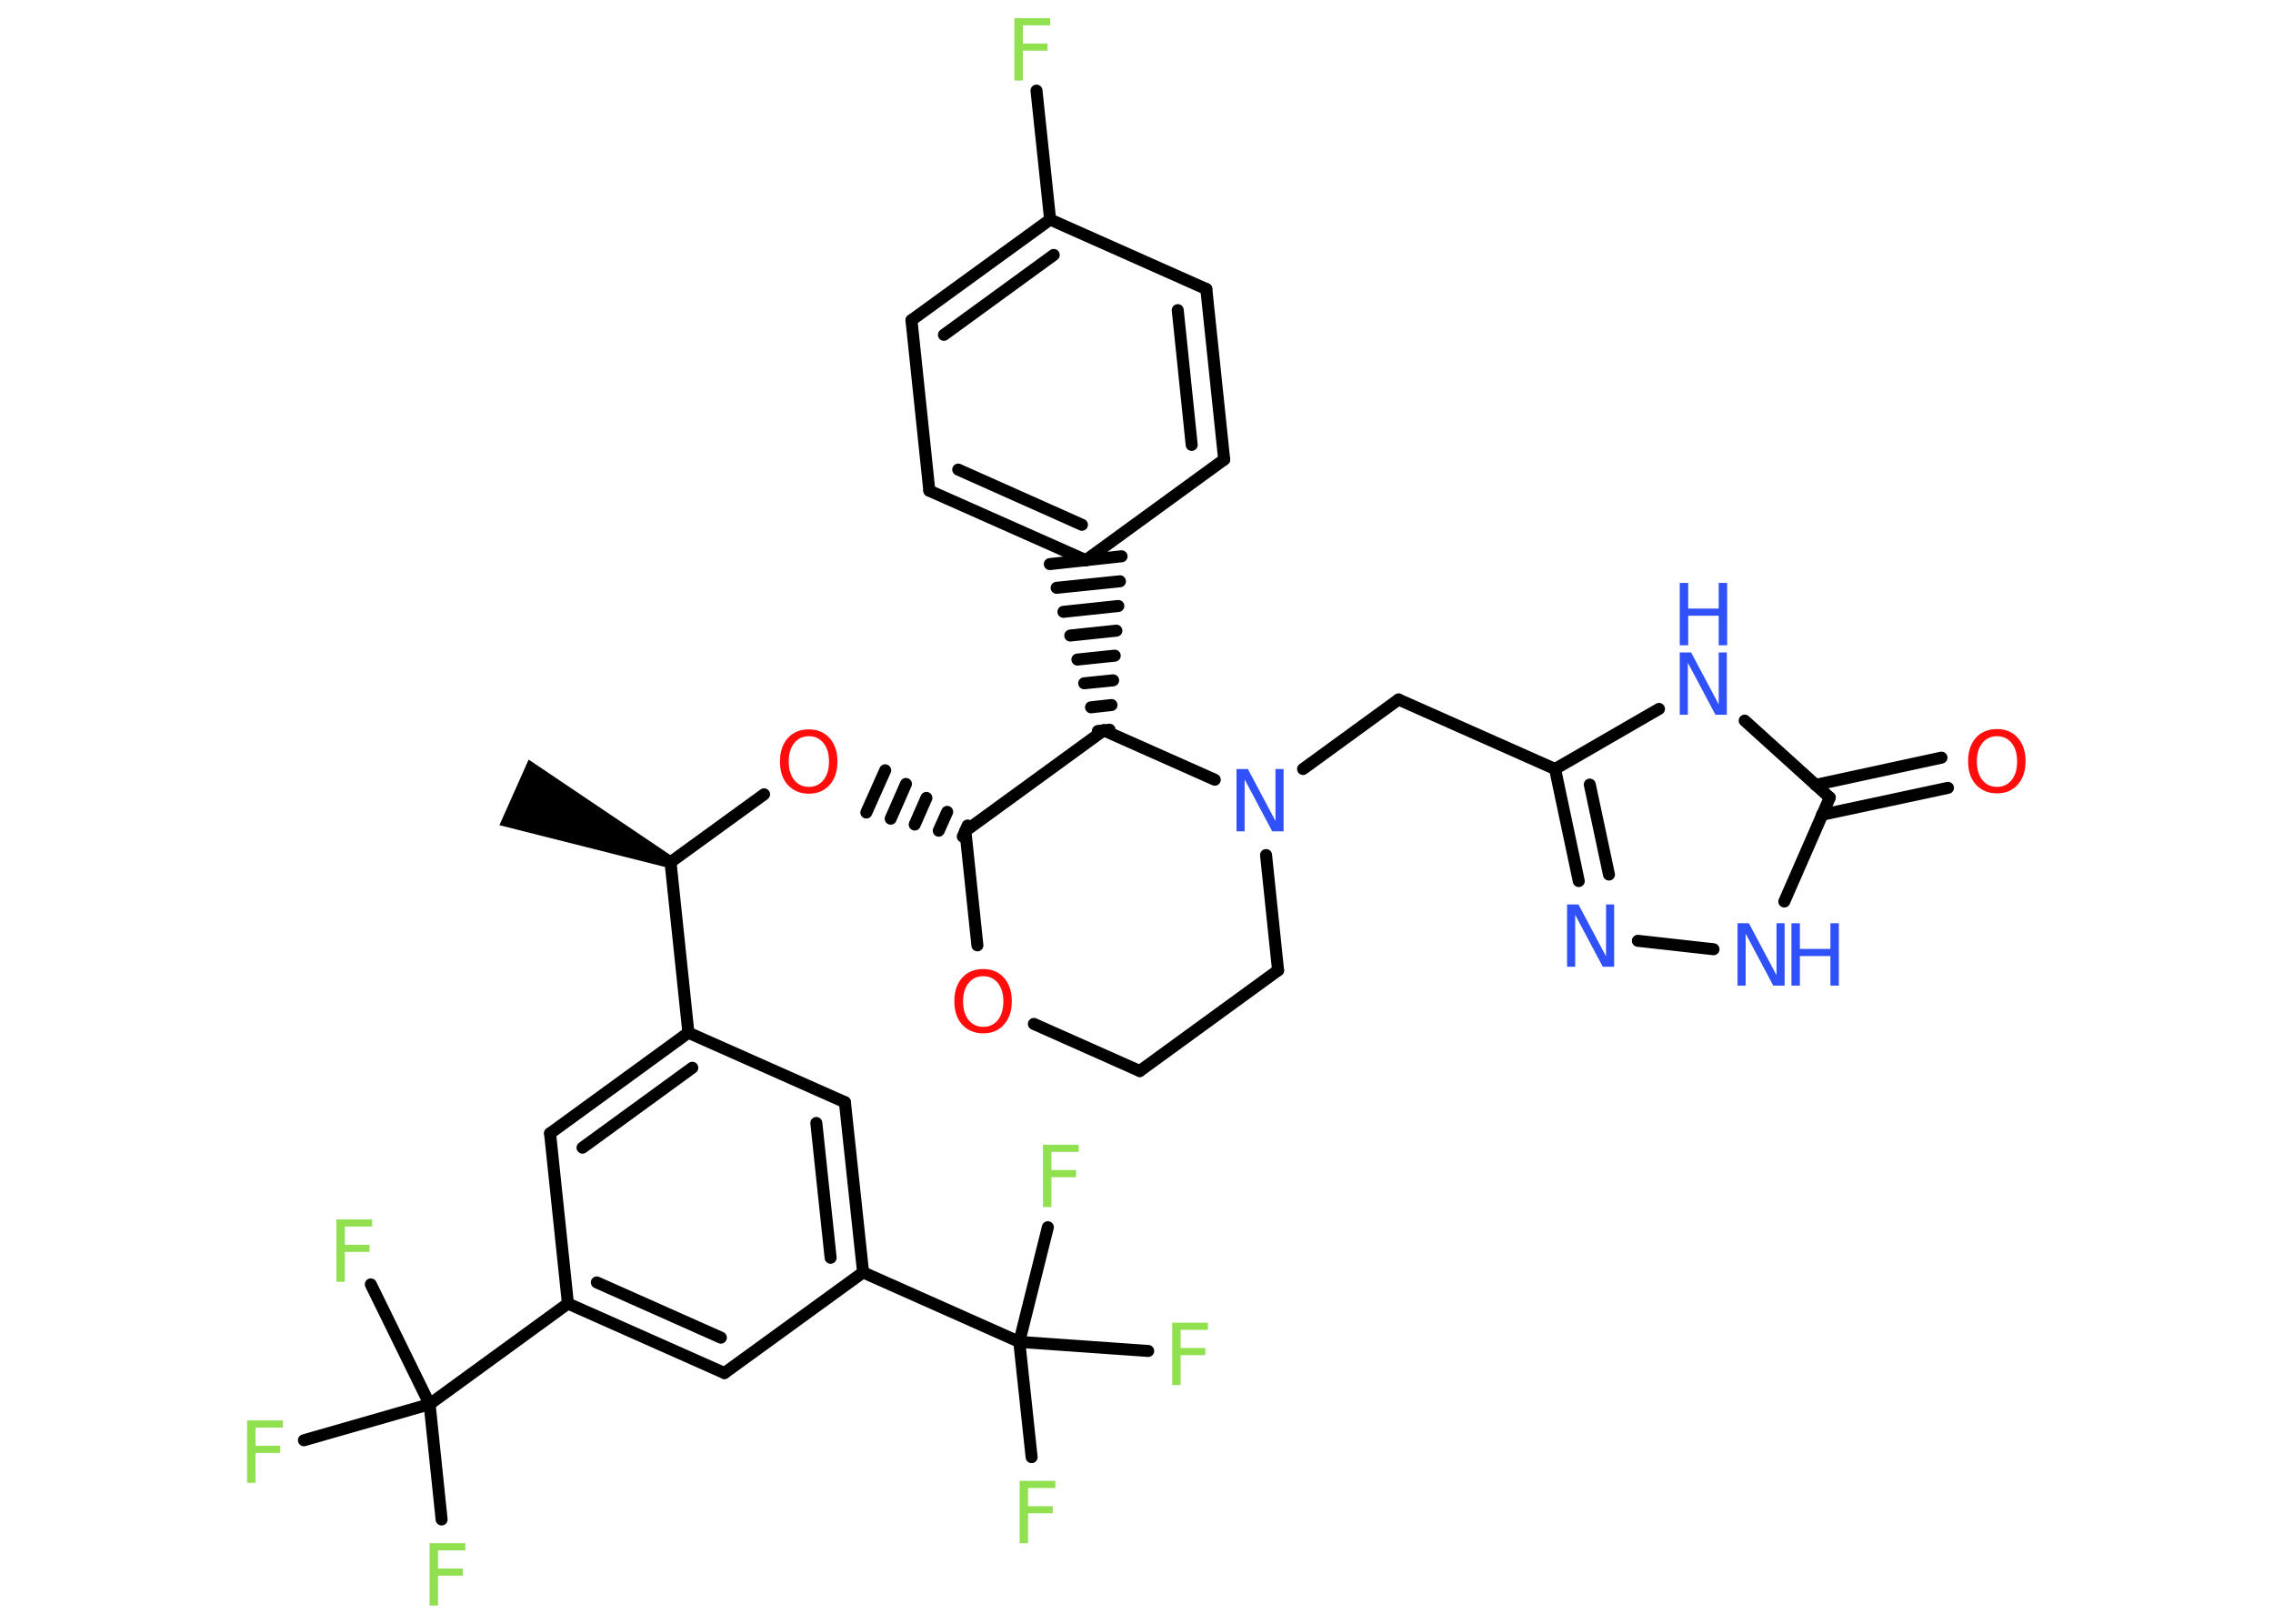 <?xml version='1.0' encoding='UTF-8'?>
<!DOCTYPE svg PUBLIC "-//W3C//DTD SVG 1.1//EN" "http://www.w3.org/Graphics/SVG/1.1/DTD/svg11.dtd">
<svg version='1.2' xmlns='http://www.w3.org/2000/svg' xmlns:xlink='http://www.w3.org/1999/xlink' width='70.0mm' height='50.0mm' viewBox='0 0 70.0 50.0'>
  <desc>Generated by the Chemistry Development Kit (http://github.com/cdk)</desc>
  <g stroke-linecap='round' stroke-linejoin='round' stroke='#000000' stroke-width='.37' fill='#90E050'>
    <rect x='.0' y='.0' width='70.0' height='50.0' fill='#FFFFFF' stroke='none'/>
    <g id='mol1' class='mol'>
      <path id='mol1bnd1' class='bond' d='M20.57 26.72l.15 -.34l-4.44 -2.99l-.45 1.01l-.45 1.01z' stroke='none' fill='#000000'/>
      <line id='mol1bnd2' class='bond' x1='20.65' y1='26.55' x2='23.53' y2='24.46'/>
      <g id='mol1bnd3' class='bond'>
        <line x1='29.65' y1='25.76' x2='29.8' y2='25.42'/>
        <line x1='28.91' y1='25.58' x2='29.17' y2='25.0'/>
        <line x1='28.17' y1='25.39' x2='28.53' y2='24.57'/>
        <line x1='27.43' y1='25.21' x2='27.9' y2='24.14'/>
        <line x1='26.68' y1='25.02' x2='27.26' y2='23.72'/>
      </g>
      <line id='mol1bnd4' class='bond' x1='29.73' y1='25.59' x2='30.1' y2='29.11'/>
      <line id='mol1bnd5' class='bond' x1='31.84' y1='31.53' x2='35.1' y2='32.98'/>
      <line id='mol1bnd6' class='bond' x1='35.1' y1='32.98' x2='39.36' y2='29.88'/>
      <line id='mol1bnd7' class='bond' x1='39.36' y1='29.88' x2='38.99' y2='26.33'/>
      <line id='mol1bnd8' class='bond' x1='40.13' y1='23.68' x2='43.07' y2='21.54'/>
      <line id='mol1bnd9' class='bond' x1='43.07' y1='21.54' x2='47.89' y2='23.68'/>
      <g id='mol1bnd10' class='bond'>
        <line x1='47.89' y1='23.68' x2='48.62' y2='27.13'/>
        <line x1='48.96' y1='24.16' x2='49.55' y2='26.93'/>
      </g>
      <line id='mol1bnd11' class='bond' x1='50.44' y1='28.97' x2='52.77' y2='29.23'/>
      <line id='mol1bnd12' class='bond' x1='54.95' y1='27.76' x2='56.35' y2='24.56'/>
      <g id='mol1bnd13' class='bond'>
        <line x1='55.91' y1='24.17' x2='59.79' y2='23.33'/>
        <line x1='56.11' y1='25.09' x2='59.99' y2='24.26'/>
      </g>
      <line id='mol1bnd14' class='bond' x1='56.35' y1='24.56' x2='53.73' y2='22.19'/>
      <line id='mol1bnd15' class='bond' x1='47.89' y1='23.68' x2='51.09' y2='21.83'/>
      <line id='mol1bnd16' class='bond' x1='37.41' y1='24.01' x2='33.99' y2='22.49'/>
      <line id='mol1bnd17' class='bond' x1='29.73' y1='25.59' x2='33.99' y2='22.49'/>
      <g id='mol1bnd18' class='bond'>
        <line x1='33.81' y1='22.51' x2='34.17' y2='22.47'/>
        <line x1='33.6' y1='21.78' x2='34.23' y2='21.71'/>
        <line x1='33.39' y1='21.04' x2='34.28' y2='20.95'/>
        <line x1='33.18' y1='20.31' x2='34.33' y2='20.19'/>
        <line x1='32.96' y1='19.57' x2='34.38' y2='19.42'/>
        <line x1='32.75' y1='18.84' x2='34.44' y2='18.66'/>
        <line x1='32.54' y1='18.1' x2='34.49' y2='17.9'/>
        <line x1='32.33' y1='17.37' x2='34.54' y2='17.13'/>
      </g>
      <g id='mol1bnd19' class='bond'>
        <line x1='28.62' y1='15.11' x2='33.44' y2='17.25'/>
        <line x1='29.51' y1='14.46' x2='33.32' y2='16.16'/>
      </g>
      <line id='mol1bnd20' class='bond' x1='28.62' y1='15.11' x2='28.07' y2='9.86'/>
      <g id='mol1bnd21' class='bond'>
        <line x1='32.34' y1='6.76' x2='28.07' y2='9.86'/>
        <line x1='32.45' y1='7.85' x2='29.07' y2='10.31'/>
      </g>
      <line id='mol1bnd22' class='bond' x1='32.34' y1='6.76' x2='31.92' y2='2.79'/>
      <line id='mol1bnd23' class='bond' x1='32.34' y1='6.76' x2='37.15' y2='8.9'/>
      <g id='mol1bnd24' class='bond'>
        <line x1='37.7' y1='14.15' x2='37.15' y2='8.9'/>
        <line x1='36.7' y1='13.7' x2='36.27' y2='9.55'/>
      </g>
      <line id='mol1bnd25' class='bond' x1='33.44' y1='17.25' x2='37.7' y2='14.15'/>
      <line id='mol1bnd26' class='bond' x1='20.65' y1='26.55' x2='21.2' y2='31.8'/>
      <g id='mol1bnd27' class='bond'>
        <line x1='21.2' y1='31.8' x2='16.94' y2='34.9'/>
        <line x1='21.32' y1='32.88' x2='17.94' y2='35.34'/>
      </g>
      <line id='mol1bnd28' class='bond' x1='16.94' y1='34.9' x2='17.49' y2='40.14'/>
      <g id='mol1bnd29' class='bond'>
        <line x1='17.49' y1='40.14' x2='22.31' y2='42.28'/>
        <line x1='18.38' y1='39.49' x2='22.2' y2='41.19'/>
      </g>
      <line id='mol1bnd30' class='bond' x1='22.31' y1='42.28' x2='26.58' y2='39.18'/>
      <g id='mol1bnd31' class='bond'>
        <line x1='26.58' y1='39.18' x2='26.02' y2='33.94'/>
        <line x1='25.58' y1='38.73' x2='25.14' y2='34.58'/>
      </g>
      <line id='mol1bnd32' class='bond' x1='21.2' y1='31.8' x2='26.02' y2='33.94'/>
      <line id='mol1bnd33' class='bond' x1='26.58' y1='39.18' x2='31.39' y2='41.32'/>
      <line id='mol1bnd34' class='bond' x1='31.39' y1='41.32' x2='31.77' y2='44.87'/>
      <line id='mol1bnd35' class='bond' x1='31.39' y1='41.32' x2='35.36' y2='41.6'/>
      <line id='mol1bnd36' class='bond' x1='31.39' y1='41.32' x2='32.27' y2='37.79'/>
      <line id='mol1bnd37' class='bond' x1='17.49' y1='40.14' x2='13.23' y2='43.24'/>
      <line id='mol1bnd38' class='bond' x1='13.23' y1='43.24' x2='13.6' y2='46.79'/>
      <line id='mol1bnd39' class='bond' x1='13.23' y1='43.24' x2='11.42' y2='39.55'/>
      <line id='mol1bnd40' class='bond' x1='13.23' y1='43.24' x2='9.36' y2='44.35'/>
      <path id='mol1atm3' class='atom' d='M24.91 22.67q-.28 .0 -.45 .21q-.17 .21 -.17 .57q.0 .36 .17 .57q.17 .21 .45 .21q.28 .0 .45 -.21q.17 -.21 .17 -.57q.0 -.36 -.17 -.57q-.17 -.21 -.45 -.21zM24.91 22.46q.4 .0 .64 .27q.24 .27 .24 .72q.0 .45 -.24 .72q-.24 .27 -.64 .27q-.4 .0 -.65 -.27q-.24 -.27 -.24 -.72q.0 -.45 .24 -.72q.24 -.27 .65 -.27z' stroke='none' fill='#FF0D0D'/>
      <path id='mol1atm5' class='atom' d='M30.28 30.06q-.28 .0 -.45 .21q-.17 .21 -.17 .57q.0 .36 .17 .57q.17 .21 .45 .21q.28 .0 .45 -.21q.17 -.21 .17 -.57q.0 -.36 -.17 -.57q-.17 -.21 -.45 -.21zM30.28 29.84q.4 .0 .64 .27q.24 .27 .24 .72q.0 .45 -.24 .72q-.24 .27 -.64 .27q-.4 .0 -.65 -.27q-.24 -.27 -.24 -.72q.0 -.45 .24 -.72q.24 -.27 .65 -.27z' stroke='none' fill='#FF0D0D'/>
      <path id='mol1atm8' class='atom' d='M38.08 23.68h.35l.85 1.6v-1.6h.25v1.92h-.35l-.85 -1.6v1.6h-.25v-1.92z' stroke='none' fill='#3050F8'/>
      <path id='mol1atm11' class='atom' d='M48.26 27.85h.35l.85 1.6v-1.6h.25v1.92h-.35l-.85 -1.6v1.6h-.25v-1.92z' stroke='none' fill='#3050F8'/>
      <g id='mol1atm12' class='atom'>
        <path d='M53.51 28.43h.35l.85 1.6v-1.6h.25v1.92h-.35l-.85 -1.6v1.6h-.25v-1.92z' stroke='none' fill='#3050F8'/>
        <path d='M55.17 28.43h.26v.79h.94v-.79h.26v1.92h-.26v-.91h-.94v.91h-.26v-1.92z' stroke='none' fill='#3050F8'/>
      </g>
      <path id='mol1atm14' class='atom' d='M61.5 22.67q-.28 .0 -.45 .21q-.17 .21 -.17 .57q.0 .36 .17 .57q.17 .21 .45 .21q.28 .0 .45 -.21q.17 -.21 .17 -.57q.0 -.36 -.17 -.57q-.17 -.21 -.45 -.21zM61.5 22.45q.4 .0 .64 .27q.24 .27 .24 .72q.0 .45 -.24 .72q-.24 .27 -.64 .27q-.4 .0 -.65 -.27q-.24 -.27 -.24 -.72q.0 -.45 .24 -.72q.24 -.27 .65 -.27z' stroke='none' fill='#FF0D0D'/>
      <g id='mol1atm15' class='atom'>
        <path d='M51.73 20.09h.35l.85 1.6v-1.6h.25v1.92h-.35l-.85 -1.6v1.6h-.25v-1.92z' stroke='none' fill='#3050F8'/>
        <path d='M51.73 17.95h.26v.79h.94v-.79h.26v1.92h-.26v-.91h-.94v.91h-.26v-1.92z' stroke='none' fill='#3050F8'/>
      </g>
      <path id='mol1atm21' class='atom' d='M31.24 .56h1.1v.22h-.84v.56h.76v.22h-.76v.92h-.26v-1.92z' stroke='none'/>
      <path id='mol1atm31' class='atom' d='M31.4 45.6h1.1v.22h-.84v.56h.76v.22h-.76v.92h-.26v-1.92z' stroke='none'/>
      <path id='mol1atm32' class='atom' d='M36.1 40.73h1.1v.22h-.84v.56h.76v.22h-.76v.92h-.26v-1.92z' stroke='none'/>
      <path id='mol1atm33' class='atom' d='M32.12 35.25h1.1v.22h-.84v.56h.76v.22h-.76v.92h-.26v-1.92z' stroke='none'/>
      <path id='mol1atm35' class='atom' d='M13.23 47.52h1.1v.22h-.84v.56h.76v.22h-.76v.92h-.26v-1.92z' stroke='none'/>
      <path id='mol1atm36' class='atom' d='M10.36 37.55h1.1v.22h-.84v.56h.76v.22h-.76v.92h-.26v-1.92z' stroke='none'/>
      <path id='mol1atm37' class='atom' d='M7.61 43.74h1.1v.22h-.84v.56h.76v.22h-.76v.92h-.26v-1.92z' stroke='none'/>
    </g>
  </g>
</svg>

